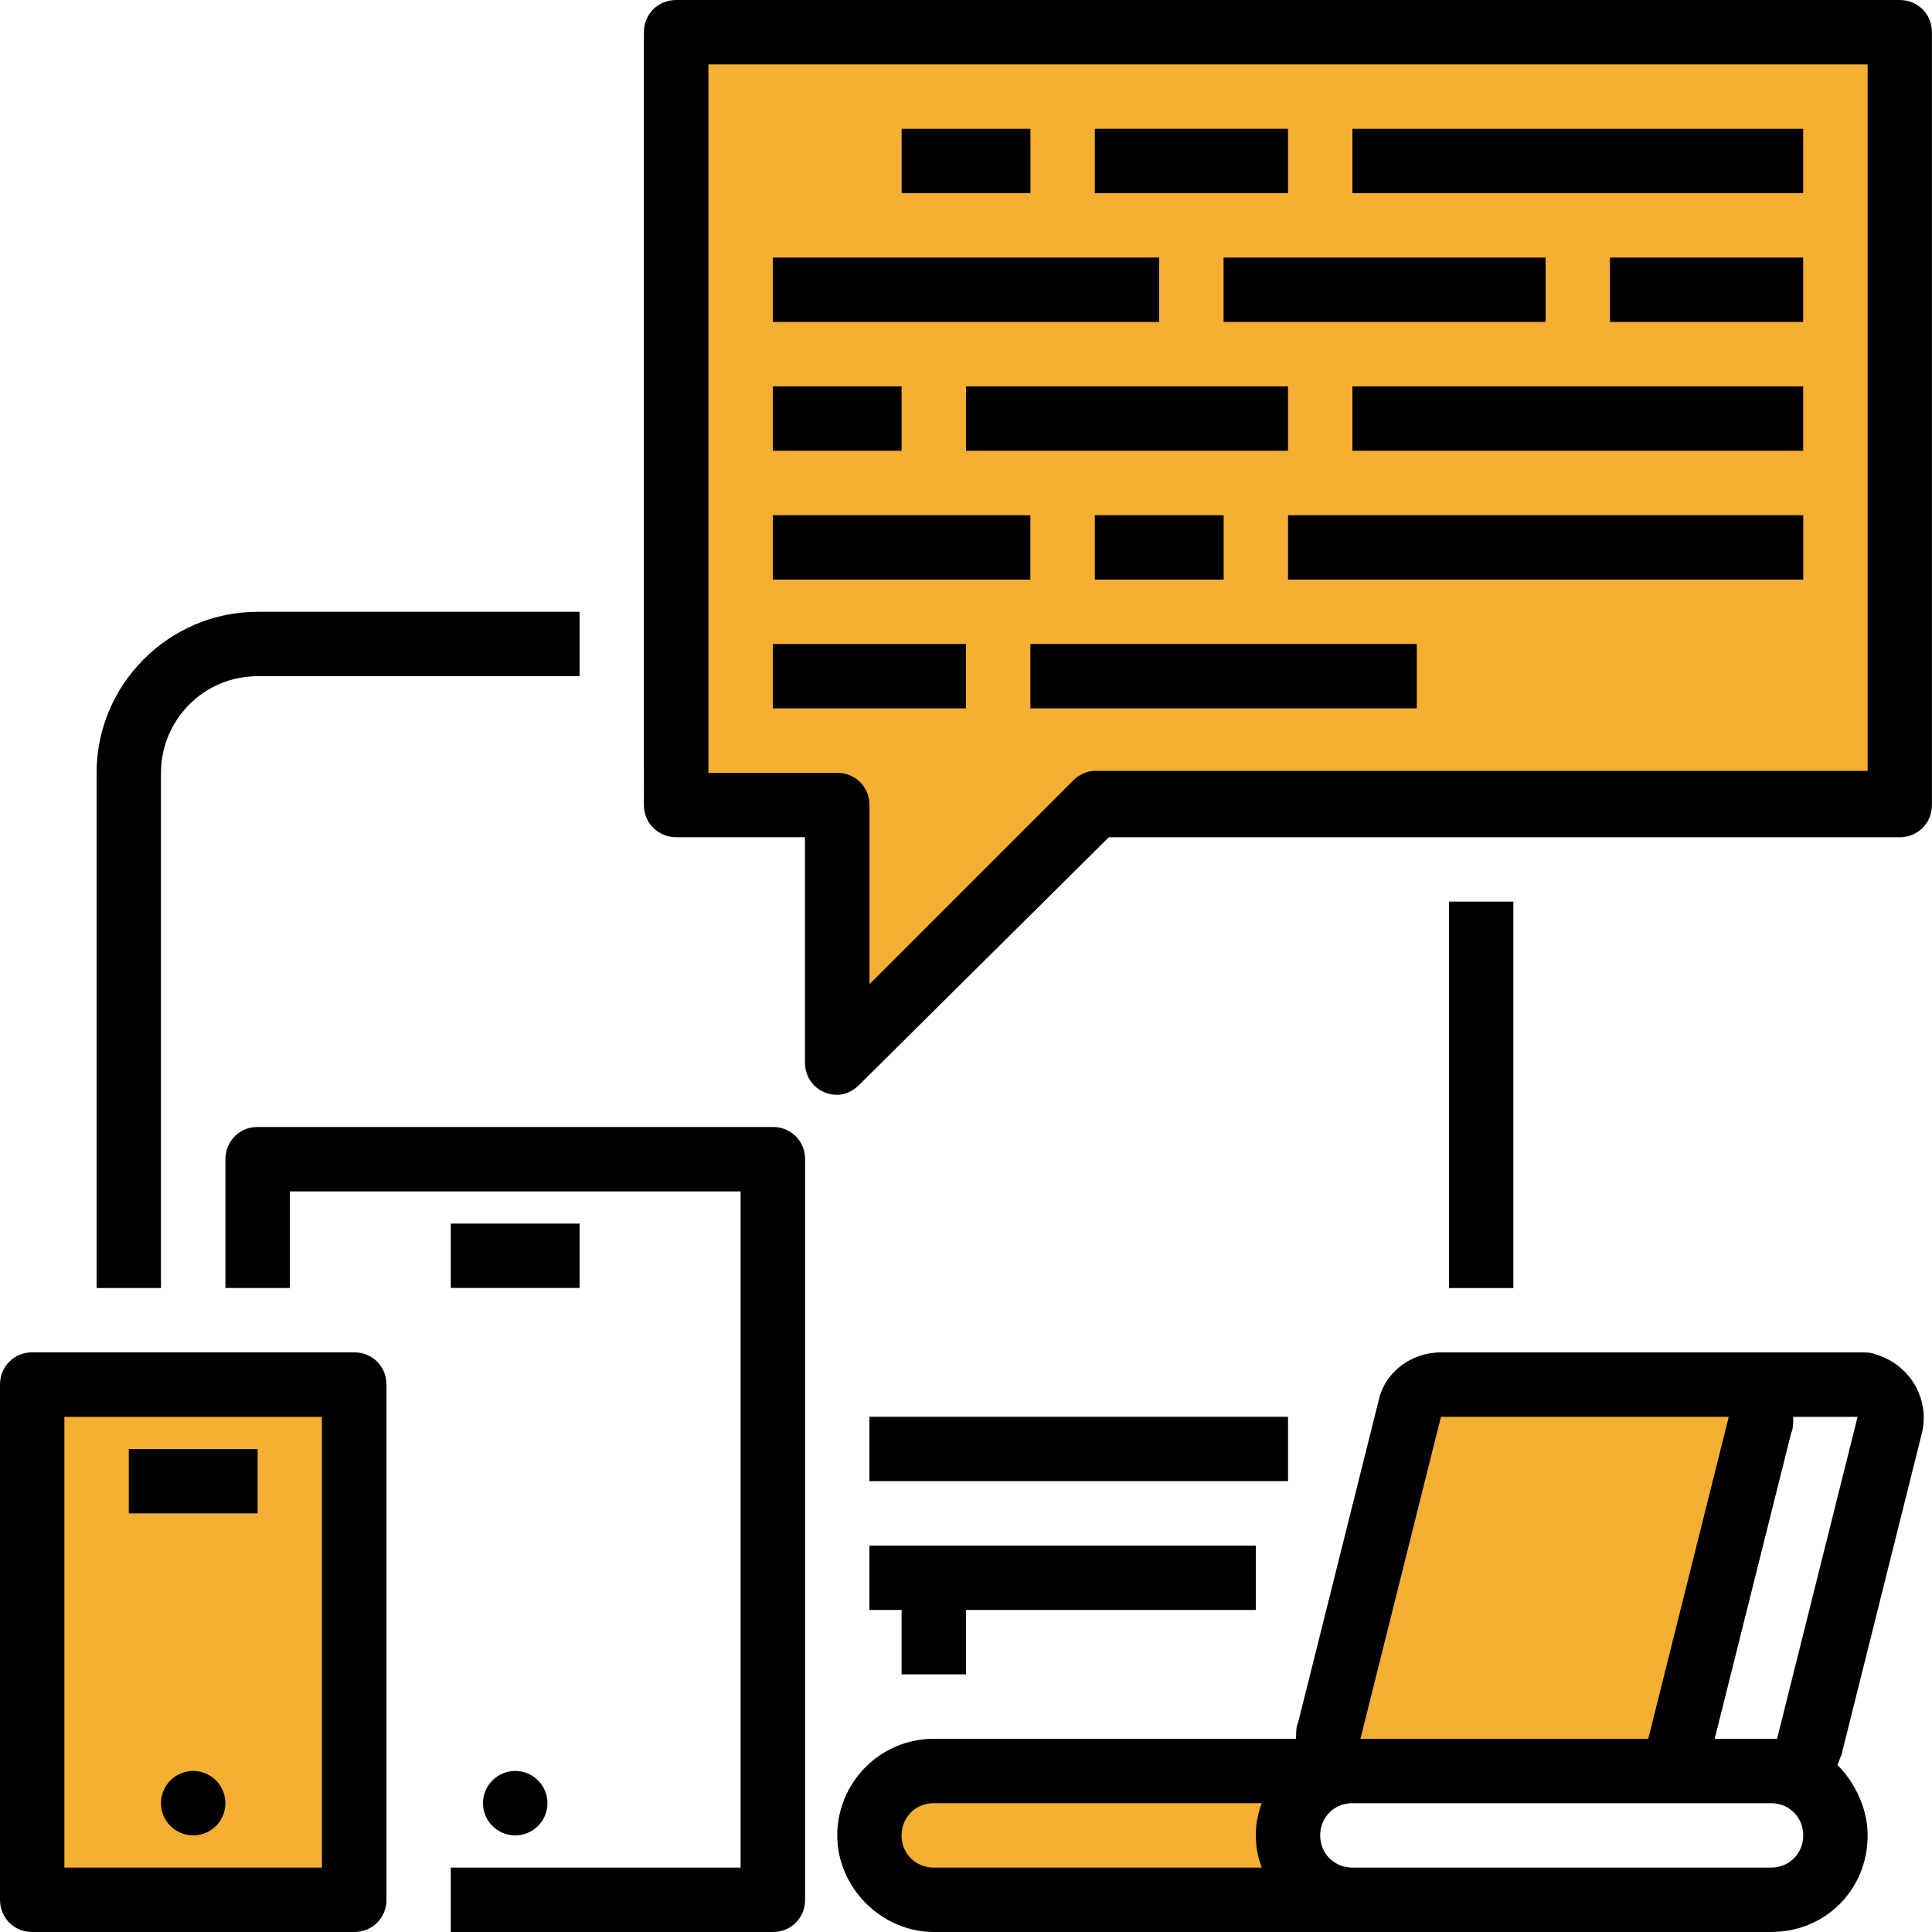 <?xml version="1.0" encoding="UTF-8"?><svg id="uuid-3b8fa9ec-5d8c-42ff-bd7b-317200ec0779" xmlns="http://www.w3.org/2000/svg" viewBox="0 0 250 250"><polygon points="116.67 228.13 167.97 228.13 166.67 245.31 118.23 245.31 114.06 235.68 116.67 228.13" style="fill:#f5af32; stroke-width:0px;"/><polygon points="218.23 229.17 170.83 229.17 185.42 178.39 231.25 178.39 218.23 229.17" style="fill:#f5af32; stroke-width:0px;"/><rect x="2.86" y="178.39" width="43.23" height="66.93" style="fill:#f5af32; stroke-width:0px;"/><polygon points="142.97 103.13 108.33 138.8 108.33 103.91 86.2 103.91 86.2 2.34 247.4 2.34 245.31 103.91 142.97 103.13" style="fill:#f5af32; stroke-width:0px;"/><path d="M45.83,250H4.17c-2.34,0-4.17-1.82-4.17-4.17h0v-66.67c0-2.34,1.82-4.17,4.17-4.17h41.67c2.34,0,4.17,1.82,4.17,4.17h0v66.67c0,2.34-1.82,4.17-4.17,4.17h0ZM8.33,241.67h33.33v-58.33H8.33v58.33Z" style="fill:#000; stroke-width:0px;"/><path d="M16.67,187.5h16.67v8.33h-16.67s0-8.33,0-8.33Z" style="fill:#000; stroke-width:0px;"/><circle cx="25" cy="233.33" r="4.17" style="fill:#000; stroke-width:0px;"/><circle cx="66.67" cy="233.33" r="4.17" style="fill:#000; stroke-width:0px;"/><path d="M162.5,200v8.33h-37.5v8.33h-8.33v-8.33h-4.17v-8.33h50Z" style="fill:#000; stroke-width:0px;"/><path d="M187.5,116.67h8.33v50h-8.33v-50Z" style="fill:#000; stroke-width:0px;"/><path d="M20.83,166.67h-8.33v-66.67c0-11.46,9.37-20.83,20.83-20.83h41.67v8.33h-41.67c-7.03,0-12.5,5.73-12.5,12.5,0,0,0,66.67,0,66.67Z" style="fill:#000; stroke-width:0px;"/><path d="M112.5,183.33h54.17v8.33h-54.17v-8.33Z" style="fill:#000; stroke-width:0px;"/><path d="M248.7,185.42c1.04-4.43-1.56-8.85-5.99-10.16-.52-.26-1.3-.26-2.08-.26h-54.17c-3.91,0-7.29,2.6-8.07,6.25l-10.42,41.67c-.26.52-.26,1.3-.26,2.08h-46.87c-7.03,0-12.5,5.73-12.5,12.5s5.73,12.5,12.5,12.5h108.33c7.03,0,12.5-5.47,12.5-12.5,0-3.39-1.56-6.77-3.91-9.11.26-.52.26-.78.52-1.3l10.42-41.67h0ZM163.28,241.67h-42.45c-2.34,0-4.17-1.82-4.17-4.17s1.82-4.17,4.17-4.17h42.45c-1.04,2.6-1.04,5.73,0,8.33ZM186.46,183.33h37.24l-10.42,41.67h-37.24l10.42-41.67ZM229.17,241.67h-54.17c-2.34,0-4.17-1.82-4.17-4.17s1.82-4.17,4.17-4.17h54.17c2.34,0,4.17,1.82,4.17,4.17s-1.82,4.17-4.17,4.17ZM229.95,225h-8.07l9.9-39.58c.26-.52.26-1.3.26-2.08h8.33l-10.42,41.67h0Z" style="fill:#000; stroke-width:0px;"/><path d="M108.33,141.67c-2.34,0-4.17-1.82-4.17-4.17v-29.17h-16.67c-2.34,0-4.17-1.82-4.17-4.17h0V4.17c0-2.34,1.82-4.17,4.17-4.17h158.33c2.34,0,4.17,1.82,4.17,4.17h0v100c0,2.34-1.82,4.17-4.17,4.17h-102.34l-32.29,32.03c-.78.78-1.82,1.3-2.86,1.3h0ZM91.67,100h16.67c2.34,0,4.17,1.82,4.17,4.17h0v23.18l26.3-26.3c.78-.78,1.82-1.3,2.86-1.3h100V8.33H91.67v91.67Z" style="fill:#000; stroke-width:0px;"/><path d="M116.67,16.67h16.67v8.33h-16.67v-8.33Z" style="fill:#000; stroke-width:0px;"/><path d="M141.67,16.67h25v8.33h-25s0-8.33,0-8.33Z" style="fill:#000; stroke-width:0px;"/><path d="M175,16.67h58.33v8.33h-58.33v-8.33Z" style="fill:#000; stroke-width:0px;"/><path d="M100,33.33h50v8.33h-50v-8.33Z" style="fill:#000; stroke-width:0px;"/><path d="M158.33,33.33h41.67v8.33h-41.67v-8.33Z" style="fill:#000; stroke-width:0px;"/><path d="M208.33,33.33h25v8.33h-25v-8.33Z" style="fill:#000; stroke-width:0px;"/><path d="M175,50h58.33v8.33h-58.33v-8.33Z" style="fill:#000; stroke-width:0px;"/><path d="M125,50h41.67v8.33h-41.67v-8.33Z" style="fill:#000; stroke-width:0px;"/><path d="M100,50h16.67v8.33h-16.67v-8.33Z" style="fill:#000; stroke-width:0px;"/><path d="M100,66.67h33.33v8.33h-33.33v-8.33Z" style="fill:#000; stroke-width:0px;"/><path d="M141.67,66.67h16.67v8.33h-16.67s0-8.33,0-8.33Z" style="fill:#000; stroke-width:0px;"/><path d="M166.67,66.67h66.67v8.33h-66.67v-8.33Z" style="fill:#000; stroke-width:0px;"/><path d="M100,83.33h25v8.33h-25s0-8.33,0-8.33Z" style="fill:#000; stroke-width:0px;"/><path d="M133.33,83.33h50v8.33h-50v-8.33Z" style="fill:#000; stroke-width:0px;"/><path d="M100,250h-41.67v-8.33h37.5v-87.5h-58.33v12.5h-8.33v-16.67c0-2.34,1.82-4.17,4.17-4.17h66.67c2.34,0,4.17,1.82,4.17,4.17h0v95.83c0,2.34-1.82,4.17-4.17,4.17h0Z" style="fill:#000; stroke-width:0px;"/><path d="M58.33,158.33h16.67v8.33h-16.67s0-8.33,0-8.33Z" style="fill:#000; stroke-width:0px;"/></svg>